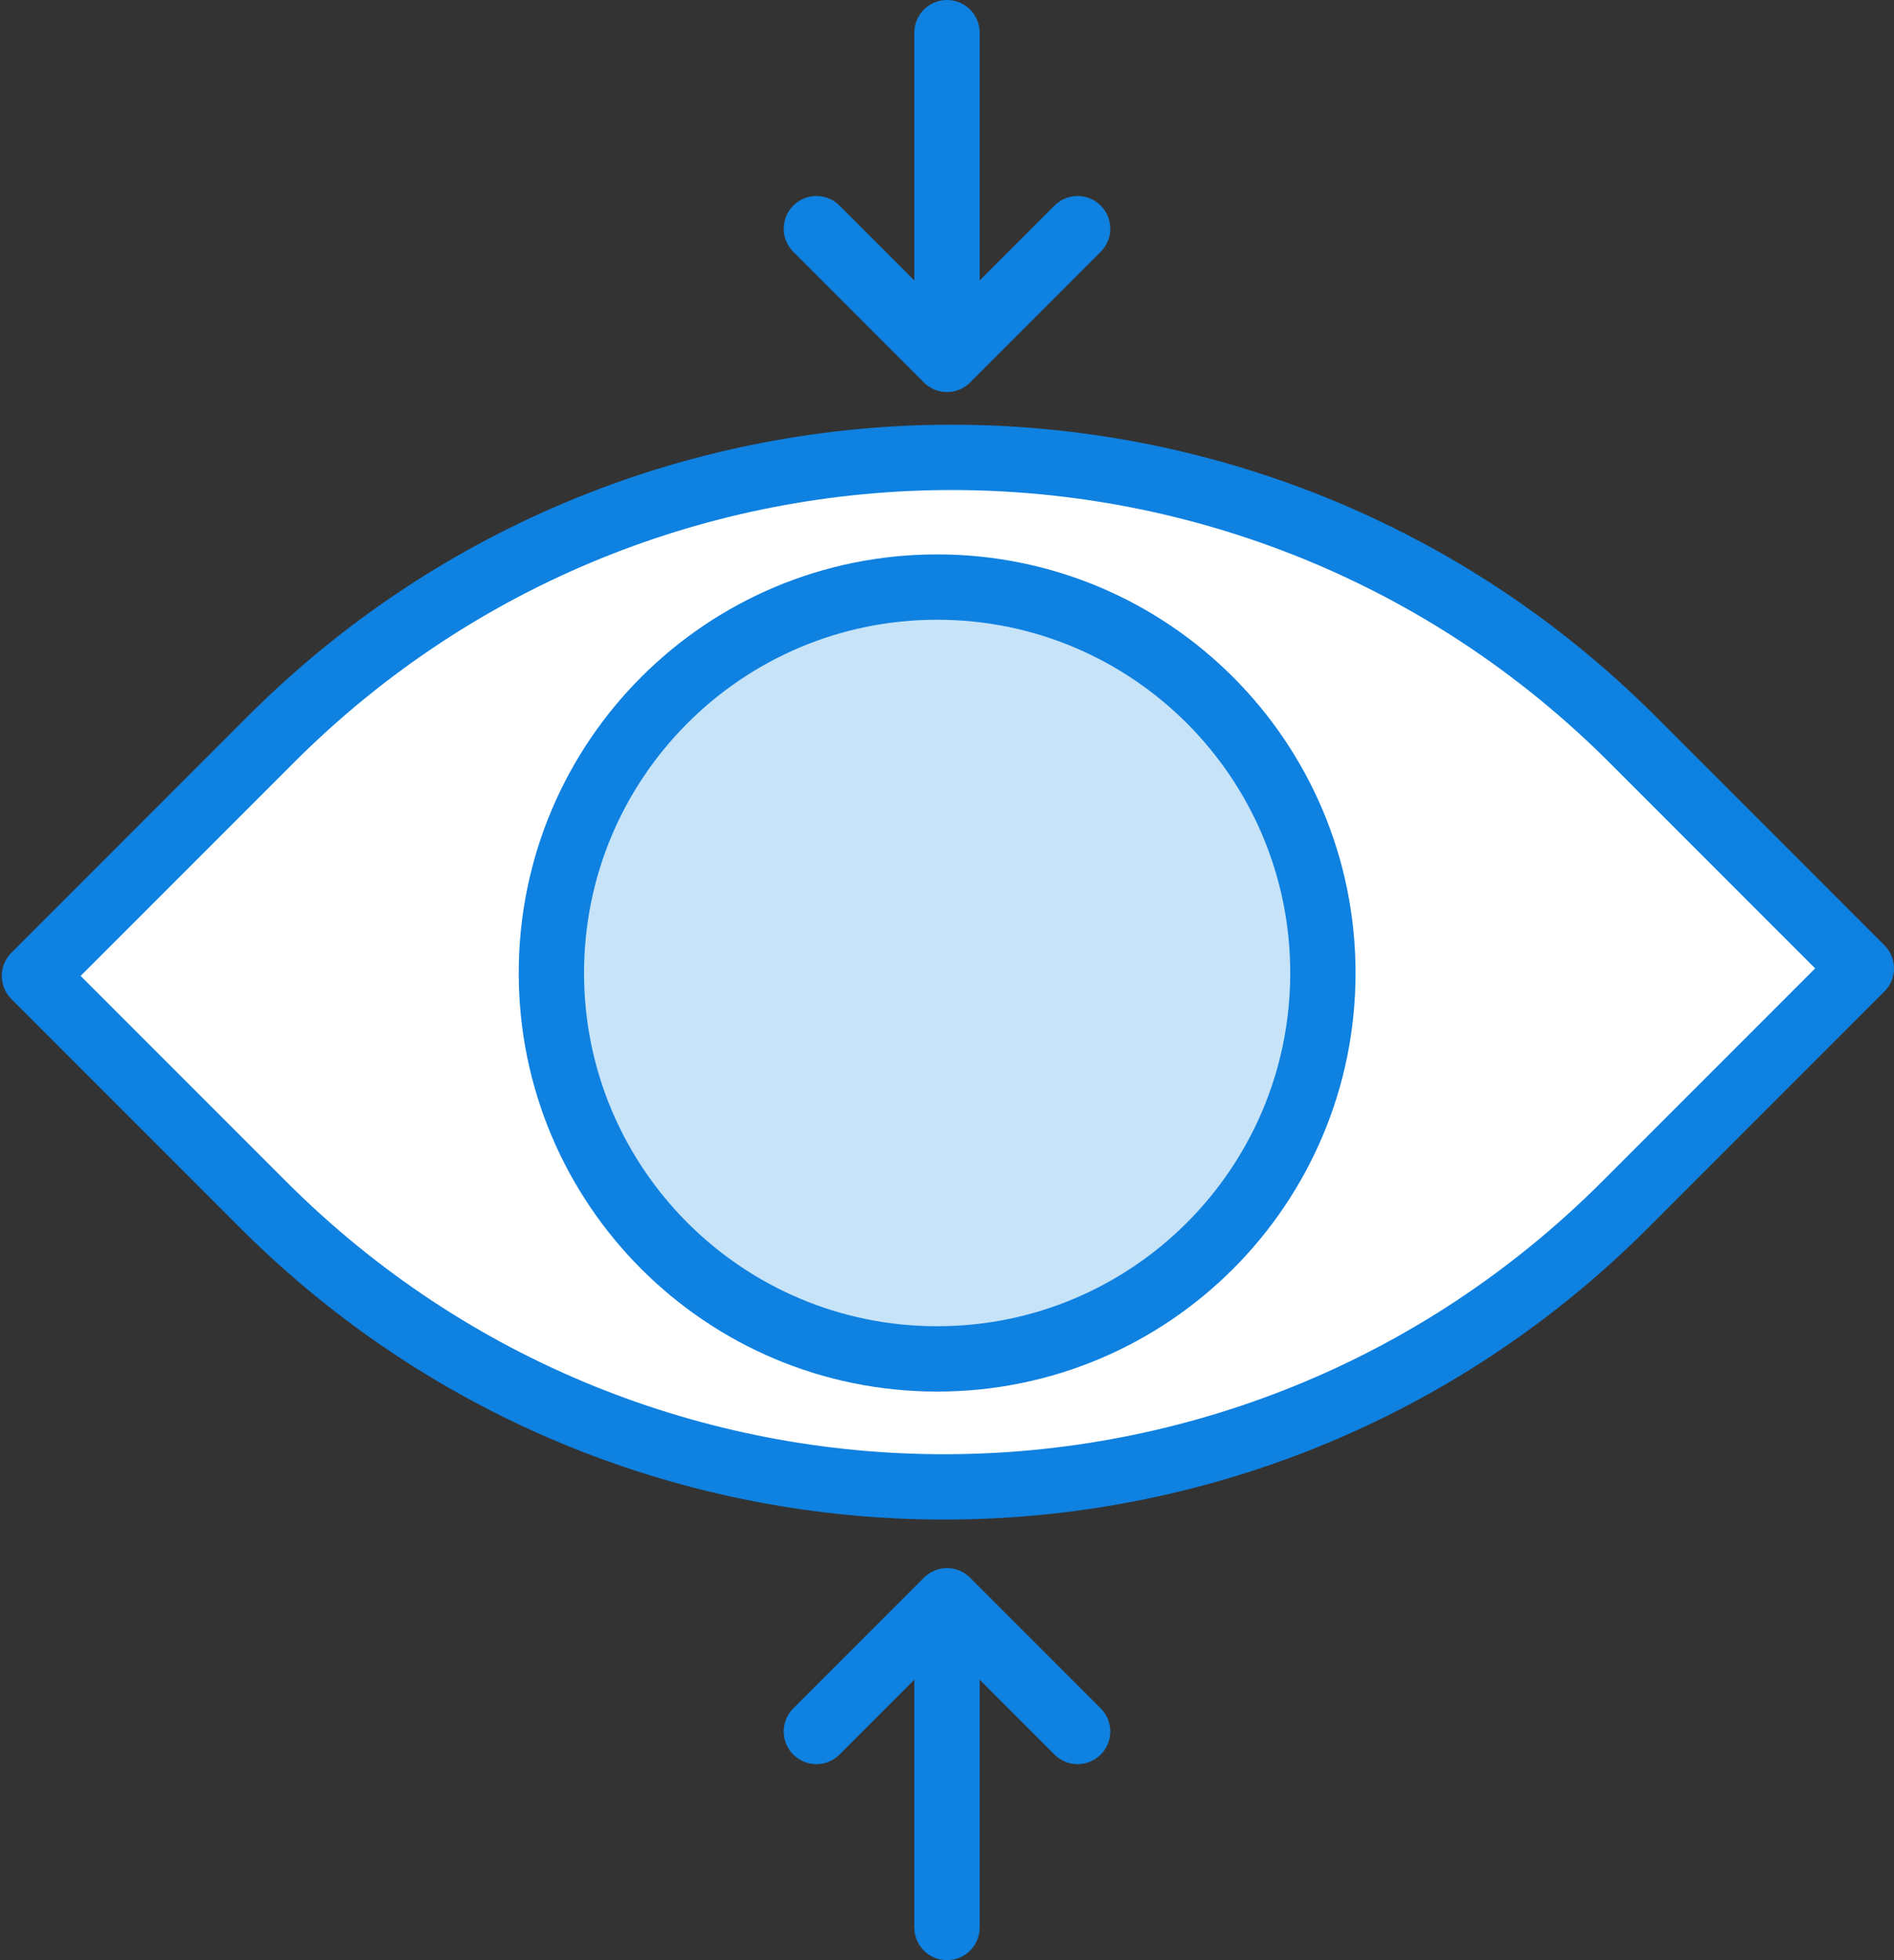 <?xml version="1.0" encoding="UTF-8" standalone="no"?>
<svg width="58px" height="60px" viewBox="0 0 58 60" version="1.1" xmlns="http://www.w3.org/2000/svg" xmlns:xlink="http://www.w3.org/1999/xlink" xmlns:sketch="http://www.bohemiancoding.com/sketch/ns">
    <rect x="0" y="0" width="58" height="60" fill="#333333" stroke="none"/>
    <!-- Generator: Sketch 3.2.2 (9983) - http://www.bohemiancoding.com/sketch -->
    <title>365 - Focus View (Webby)</title>
    <desc>Created with Sketch.</desc>
    <defs></defs>
    <g id="Page-1" stroke="none" stroke-width="1" fill="none" fill-rule="evenodd" sketch:type="MSPage">
        <g id="Icons" sketch:type="MSArtboardGroup" transform="translate(-721, -477)">
            <g id="365---Focus-View-(Webby)" sketch:type="MSLayerGroup" transform="translate(722, 478)">
                <path d="M56,28.642 L48.766,35.876 C37.249,47.393 18.576,47.393 7.059,35.876 L0.055,28.872 L7.289,21.638 C18.806,10.121 37.479,10.121 48.996,21.638 L56,28.642 L56,28.642 Z" id="Fill-556" fill="#FFFFFF" sketch:type="MSShapeGroup"></path>
                <path d="M56,28.642 L48.766,35.876 C37.249,47.393 18.576,47.393 7.059,35.876 L0.055,28.872 L7.289,21.638 C18.806,10.121 37.479,10.121 48.996,21.638 L56,28.642 L56,28.642 Z" id="Stroke-557" stroke="#0F81E0" stroke-width="2" stroke-linecap="round" stroke-linejoin="round" sketch:type="MSShapeGroup"></path>
                <path d="M28,0 L28,10 M28,10 L32,6 M28,10 L24,6 M28,58 L28,48 M28,48 L24,52 M28,48 L32,52" id="Stroke-558" stroke="#0F81E0" stroke-width="2" stroke-linecap="round" stroke-linejoin="round" sketch:type="MSShapeGroup"></path>
                <path d="M39.511,28.783 C39.511,35.307 34.222,40.596 27.698,40.596 C21.174,40.596 15.885,35.307 15.885,28.783 C15.885,22.259 21.174,16.97 27.698,16.97 C34.222,16.97 39.511,22.259 39.511,28.783 L39.511,28.783 Z" id="Fill-836" fill="#C6E3F8" sketch:type="MSShapeGroup"></path>
                <path d="M39.511,28.783 C39.511,35.307 34.222,40.596 27.698,40.596 C21.174,40.596 15.885,35.307 15.885,28.783 C15.885,22.259 21.174,16.97 27.698,16.97 C34.222,16.97 39.511,22.259 39.511,28.783 L39.511,28.783 Z" id="Stroke-837" stroke="#0F81E0" stroke-width="2" stroke-linecap="round" stroke-linejoin="round" sketch:type="MSShapeGroup"></path>
            </g>
        </g>
    </g>
</svg>
